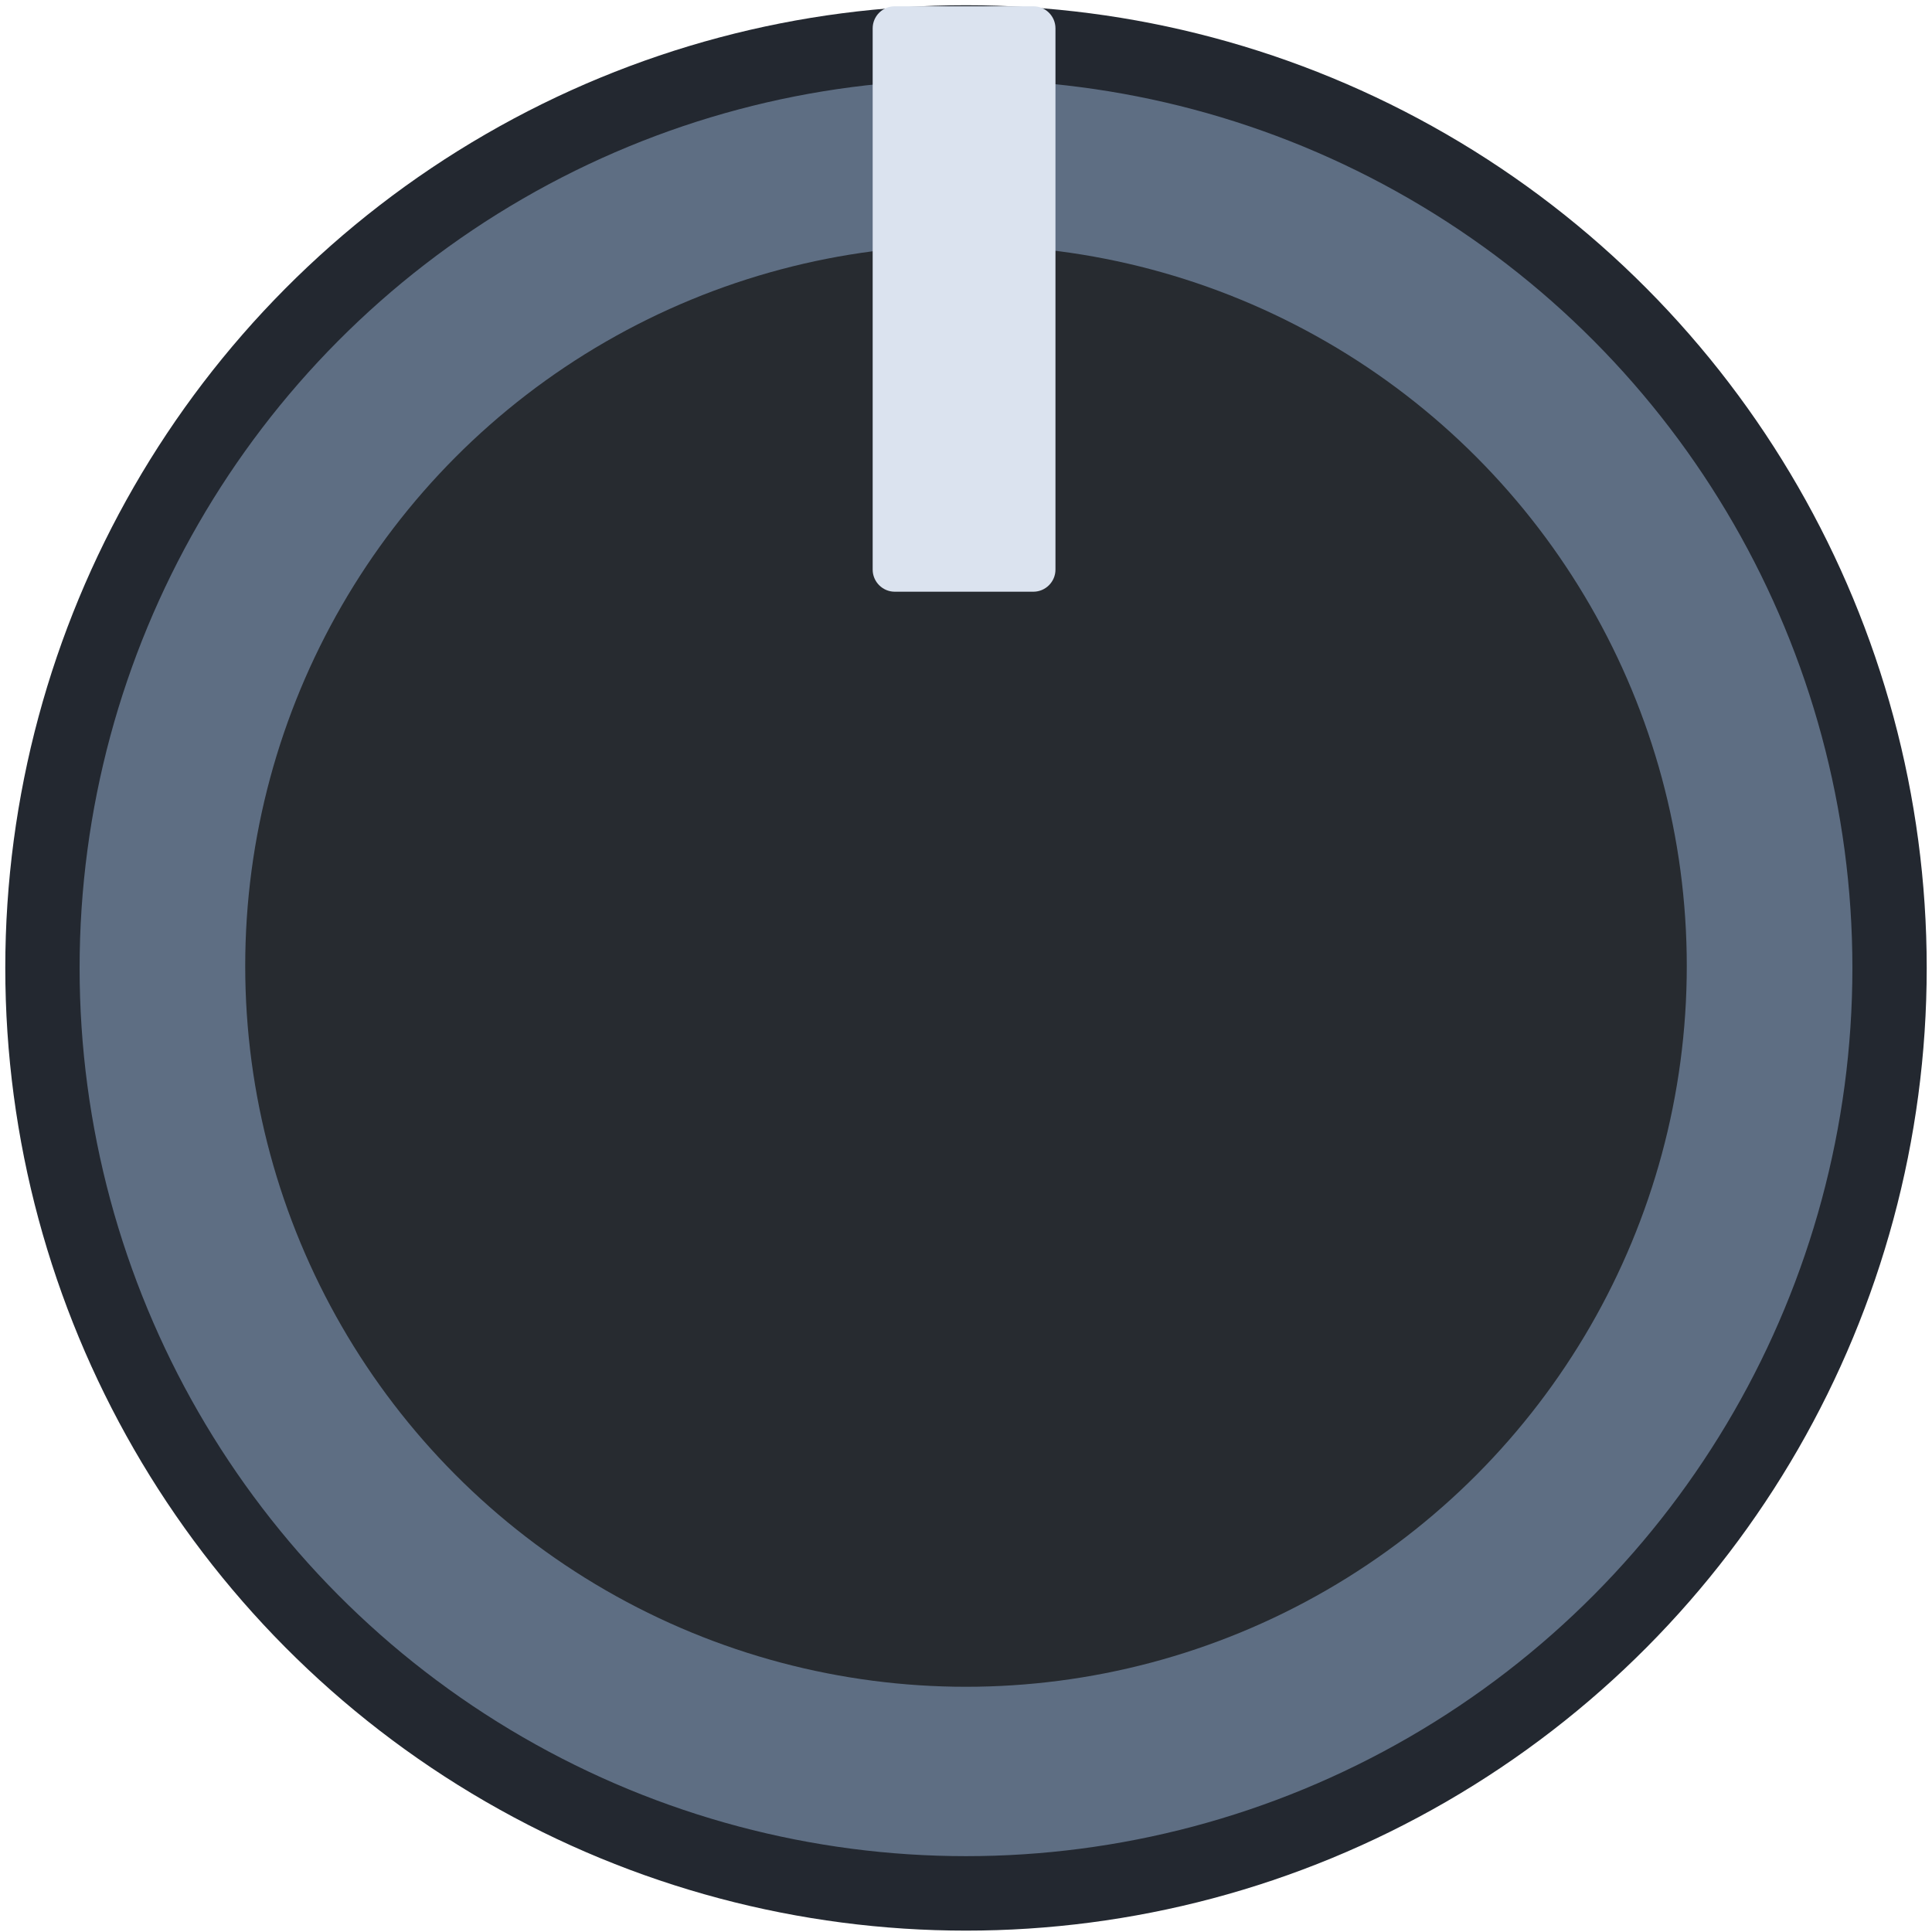 <?xml version="1.0" encoding="UTF-8" standalone="no"?>
<!DOCTYPE svg PUBLIC "-//W3C//DTD SVG 1.1//EN" "http://www.w3.org/Graphics/SVG/1.1/DTD/svg11.dtd">
<svg width="100%" height="100%" viewBox="0 0 26 26" version="1.1" xmlns="http://www.w3.org/2000/svg" xmlns:xlink="http://www.w3.org/1999/xlink" xml:space="preserve" xmlns:serif="http://www.serif.com/" style="fill-rule:evenodd;clip-rule:evenodd;stroke-linejoin:round;stroke-miterlimit:2;">
    <g transform="matrix(1,0,0,1,13,13)">
        <g transform="matrix(0.971,0,0,0.973,2.44249e-15,0.026)">
            <circle cx="0" cy="0" r="12.8" style="fill:rgb(94,110,131);stroke:rgb(35,40,48);stroke-width:1.03px;"/>
        </g>
        <circle cx="0" cy="0" r="9.7" style="fill:rgb(39,43,48);"/>
    </g>
    <g transform="matrix(0.82,0,0,1.353,3.544,-0.155)">
        <path d="M13,0.397C13,0.275 12.837,0.177 12.637,0.177L10.363,0.177C10.163,0.177 10,0.275 10,0.397L10,5.78C10,5.901 10.163,6 10.363,6L12.637,6C12.837,6 13,5.901 13,5.78L13,0.397Z" style="fill:rgb(219,227,239);"/>
    </g>
</svg>
